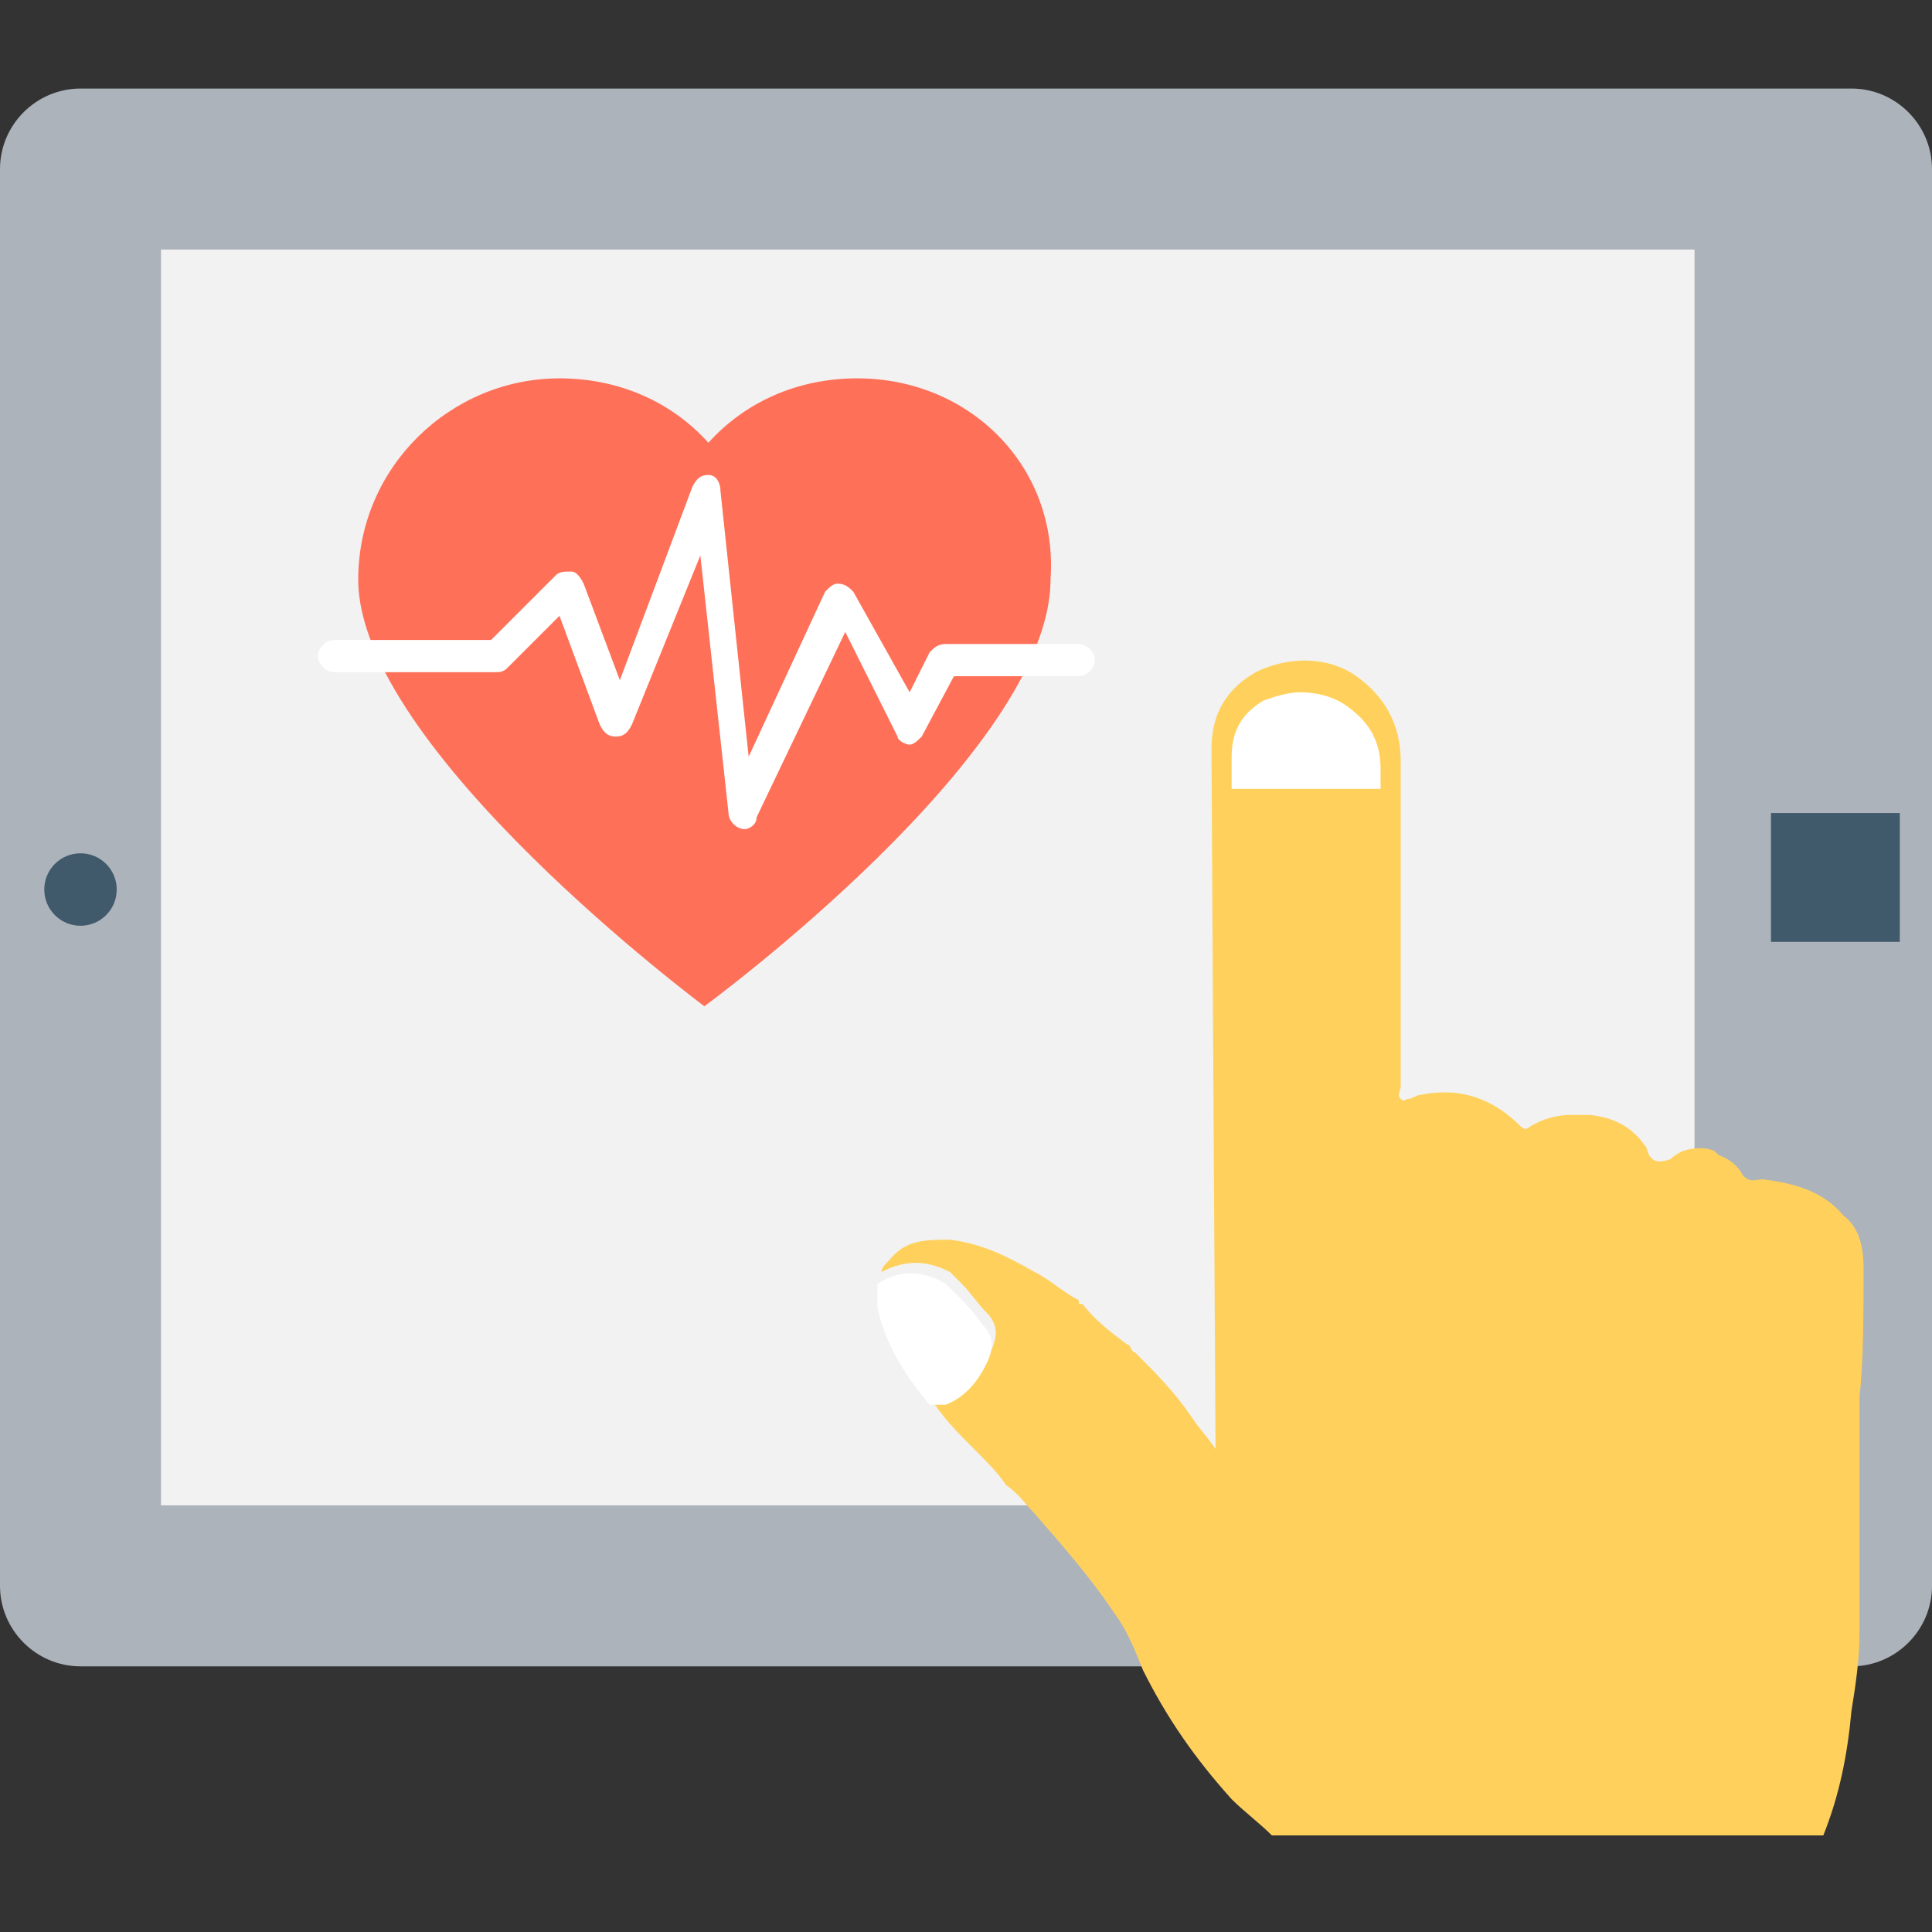 <?xml version="1.0" encoding="utf-8"?>
<!-- Generator: Adobe Illustrator 18.0.0, SVG Export Plug-In . SVG Version: 6.00 Build 0)  -->
<!DOCTYPE svg PUBLIC "-//W3C//DTD SVG 1.1//EN" "http://www.w3.org/Graphics/SVG/1.1/DTD/svg11.dtd">
<svg version="1.1" id="Layer_1" xmlns="http://www.w3.org/2000/svg" xmlns:xlink="http://www.w3.org/1999/xlink" x="0px" y="0px"
	 viewBox="0 0 48 48" enable-background="new 0 0 48 48" xml:space="preserve">
<rect x="0" y="0" width="48" height="48" fill="#333333" stroke="none"/>
<g>
	<path fill="#ACB3BA" d="M46,2.2H2c-1.1,0-2,0.9-2,2v35.2c0,1.1,0.9,2,2,2h44c1.1,0,2-0.9,2-2V4.2C48,3.1,47.1,2.2,46,2.2z"/>
	<rect x="4" y="6.2" fill="#F2F2F2" width="38.1" height="31.2"/>
	<circle fill="#40596B" cx="2" cy="22.1" r="0.9"/>
	<rect x="44" y="20.2" fill="#40596B" width="3.2" height="3.2"/>
	<g>
		<path fill="#FFD15C" d="M46.3,31.5c0-0.5-0.1-1-0.5-1.3c-0.5-0.6-1.2-0.8-2-0.9c-0.2,0-0.3,0.1-0.5-0.1c0,0,0,0,0,0
			c-0.1-0.2-0.3-0.4-0.6-0.5l-0.1-0.1c-0.2-0.1-0.5-0.1-0.8,0c0,0-0.2,0.1-0.3,0.2c-0.3,0.1-0.5,0.1-0.6-0.3
			c-0.1-0.1-0.4-0.7-1.4-0.8c-0.2,0-0.3,0-0.5,0c-0.3,0-0.7,0.1-1,0.3c-0.1,0.1-0.2,0-0.2,0c-0.7-0.7-1.5-1-2.5-0.8
			c-0.1,0-0.2,0.1-0.3,0.1c-0.1,0-0.1,0.1-0.2,0c-0.1-0.1,0-0.2,0-0.3c0,0,0-7.5,0-8.1c0-0.9-0.4-1.6-1.1-2.1
			c-0.7-0.5-1.7-0.5-2.5-0.1c-0.7,0.4-1.1,1-1.1,1.9c0,0.9,0.1,17,0.1,17.4c-0.2-0.3-0.4-0.5-0.6-0.8c-0.4-0.6-0.9-1.1-1.4-1.6
			c-0.1,0-0.1-0.2-0.2-0.2c-0.4-0.3-0.8-0.6-1.1-1c-0.1,0-0.1,0-0.1-0.1l0,0l0,0c-0.4-0.2-0.7-0.5-1.1-0.7c-0.7-0.4-1.3-0.7-2.1-0.8
			c-0.6,0-1.1,0-1.5,0.5c-0.1,0.1-0.2,0.2-0.2,0.3c0.6-0.3,1.1-0.3,1.7,0c0.1,0.1,0.2,0.2,0.3,0.3c0.2,0.2,0.4,0.5,0.6,0.7
			c0.3,0.3,0.3,0.6,0.1,1c-0.2,0.4-0.5,0.8-1,1c-0.1,0.1-0.3,0.1-0.5,0.1c0.3,0.5,0.7,0.9,1.1,1.3c0.3,0.3,0.6,0.6,0.8,0.9
			c0,0,0,0,0,0c0,0,0,0,0,0c0.3,0.2,0.5,0.5,0.7,0.7c0.7,0.8,1.4,1.6,2,2.5c0.3,0.4,0.5,0.9,0.7,1.4c0.6,1.2,1.3,2.2,2.2,3.2
			c0.3,0.3,0.7,0.6,1,0.9h13.7c0.4-1,0.6-2,0.7-3.1c0.1-0.6,0.2-1.3,0.2-1.9c0-0.9,0-1.8,0-2.8c0-1,0-2.1,0-3.1
			C46.3,33.8,46.3,32.6,46.3,31.5z"/>
		<polygon fill="#FFD15C" points="30.2,36.2 30.2,36.2 30.2,36.2 		"/>
		<path fill="#FFFFFF" d="M30.6,19.6c0-0.5,0-0.8,0-0.8c0-0.7,0.3-1.1,0.8-1.4c0.3-0.1,0.6-0.2,0.9-0.2c0.4,0,0.8,0.1,1.1,0.3
			c0.6,0.4,0.9,0.9,0.9,1.6c0,0.1,0,0.3,0,0.5H30.6z"/>
		<path fill="#FFFFFF" d="M23.1,34.9c-0.6-0.7-1.1-1.5-1.3-2.4c0-0.2,0-0.4,0-0.6c0.6-0.4,1.2-0.3,1.7,0c0.1,0.1,0.2,0.2,0.3,0.3
			c0.2,0.2,0.4,0.4,0.6,0.7c0.3,0.3,0.3,0.6,0.1,1c-0.2,0.4-0.5,0.8-1,1C23.4,34.9,23.3,34.9,23.1,34.9z"/>
	</g>
	<g>
		<path fill="#FF7058" d="M21.3,9.4c-1.5,0-2.8,0.6-3.7,1.6c-0.9-1-2.2-1.6-3.7-1.6c-2.7,0-5,2.2-5,5c0,4.2,8.6,10.6,8.6,10.6
			s8.6-6.3,8.6-10.6C26.3,11.6,24.1,9.4,21.3,9.4z"/>
		<g>
			<path fill="#FFFFFF" d="M18.5,20.6C18.4,20.6,18.4,20.6,18.5,20.6c-0.2,0-0.4-0.2-0.4-0.4l-0.7-6.4L15.7,18
				c-0.1,0.2-0.2,0.3-0.4,0.3c0,0,0,0,0,0c-0.2,0-0.3-0.1-0.4-0.3l-1-2.7l-1.3,1.3c-0.1,0.1-0.2,0.1-0.3,0.1h-4
				c-0.2,0-0.4-0.2-0.4-0.4c0-0.2,0.2-0.4,0.4-0.4h3.9l1.6-1.6c0.1-0.1,0.2-0.1,0.4-0.1c0.1,0,0.2,0.1,0.3,0.3l0.9,2.4l1.8-4.8
				c0.1-0.2,0.2-0.3,0.4-0.3c0.2,0,0.3,0.2,0.3,0.4l0.7,6.6l1.9-4.1c0.1-0.1,0.2-0.2,0.3-0.2c0.2,0,0.3,0.1,0.4,0.2l1.4,2.5l0.5-1
				c0.1-0.1,0.2-0.2,0.4-0.2h3.3c0.2,0,0.4,0.2,0.4,0.4c0,0.2-0.2,0.4-0.4,0.4h-3.1l-0.8,1.5c-0.1,0.1-0.2,0.2-0.3,0.2c0,0,0,0,0,0
				c-0.1,0-0.3-0.1-0.3-0.2L21,15.7l-2.2,4.6C18.8,20.5,18.6,20.6,18.5,20.6z"/>
		</g>
	</g>
</g>
</svg>
